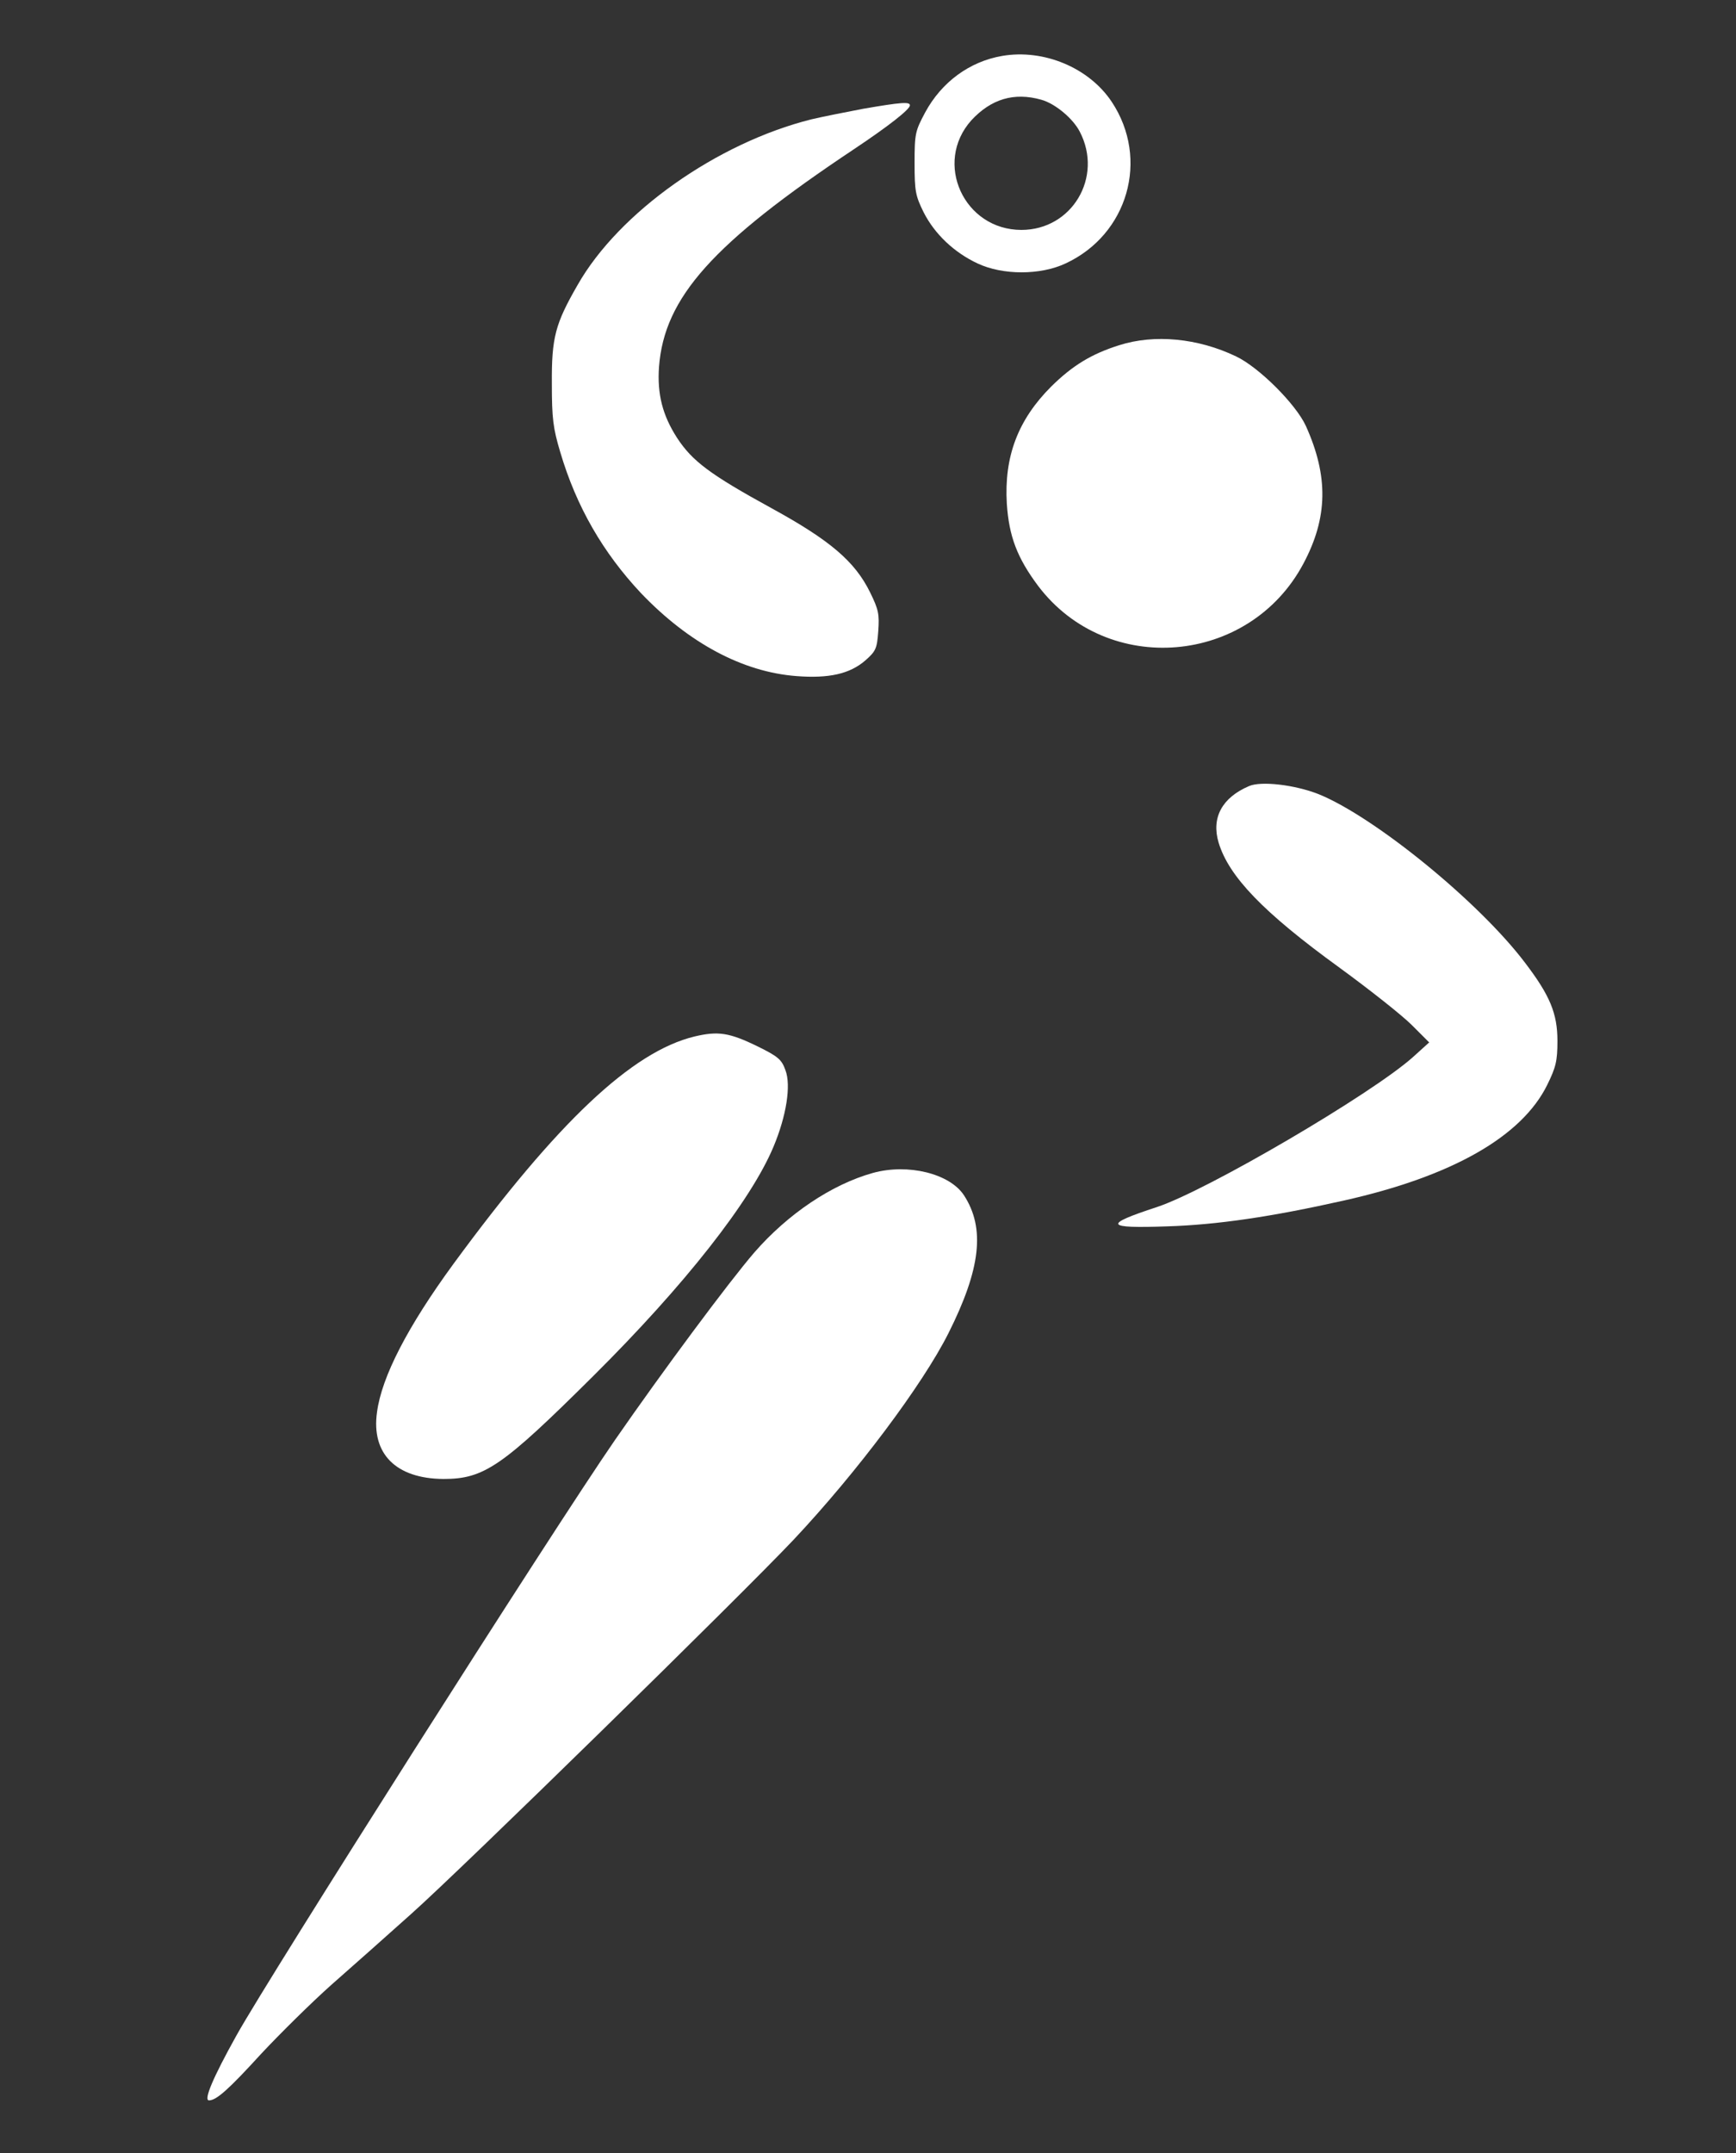 <?xml version="1.0" standalone="no"?>
<!DOCTYPE svg PUBLIC "-//W3C//DTD SVG 20010904//EN"
 "http://www.w3.org/TR/2001/REC-SVG-20010904/DTD/svg10.dtd">
<svg version="1.0" xmlns="http://www.w3.org/2000/svg"
 width="559pt" height="693pt" viewBox="0 0 559 693"
 preserveAspectRatio="xMidYMid meet">
<rect x="0" y="0" width="559" height="693" fill="#333333" stroke="none"/>
<g transform="translate(0,693) scale(0.1,-0.1)"
fill="#ffff" stroke="none">
<path d="M3227 6750 c-105 -18 -195 -84 -248 -182 -32 -60 -34 -68 -34 -163 0
-91 3 -105 29 -158 36 -71 99 -130 174 -165 81 -38 202 -38 283 0 201 93 271
336 149 520 -73 110 -219 171 -353 148z m126 -141 c44 -12 102 -60 124 -103
76 -146 -25 -316 -188 -316 -185 0 -284 216 -161 353 63 68 137 91 225 66z"/>
<path d="M2780 6580 c-58 -11 -133 -26 -167 -34 -304 -76 -620 -299 -753 -533
-72 -125 -84 -169 -83 -318 0 -112 4 -143 27 -220 52 -176 138 -324 260 -454
154 -161 328 -254 501 -267 104 -8 171 7 221 50 34 30 38 38 42 94 4 55 1 70
-26 125 -49 100 -129 168 -317 271 -199 109 -256 152 -305 227 -47 73 -64 141
-58 228 17 224 173 398 628 701 111 74 180 128 180 141 0 12 -28 10 -150 -11z"/>
<path d="M3604 5819 c-89 -28 -150 -65 -219 -133 -107 -107 -152 -225 -143
-377 7 -105 33 -174 101 -265 223 -294 680 -255 854 72 79 148 81 281 8 443
-32 70 -151 189 -225 224 -123 59 -263 72 -376 36z"/>
<path d="M4022 4400 c-87 -37 -122 -102 -98 -182 33 -109 143 -224 390 -403
96 -70 201 -153 232 -184 l56 -56 -52 -47 c-133 -119 -664 -430 -825 -483
-174 -57 -167 -69 33 -62 162 5 337 31 569 83 349 78 573 206 655 372 28 57
33 77 33 142 0 88 -24 146 -104 251 -148 196 -485 470 -665 543 -76 30 -185
43 -224 26z"/>
<path d="M2236 3594 c-201 -49 -440 -274 -776 -732 -147 -201 -231 -363 -246
-477 -19 -134 61 -214 214 -215 131 0 189 40 482 331 295 293 508 564 581 739
41 98 57 197 38 246 -12 34 -24 44 -89 76 -92 45 -128 50 -204 32z"/>
<path d="M2811 3155 c-133 -37 -274 -132 -382 -256 -82 -95 -296 -383 -449
-604 -201 -291 -1111 -1723 -1218 -1915 -77 -138 -107 -210 -89 -210 24 0 64
36 169 151 59 63 159 162 224 220 65 57 181 160 258 229 163 145 1061 1024
1232 1205 204 217 415 499 498 664 104 207 119 338 50 444 -46 70 -180 103
-293 72z"/>
</g>
</svg>
